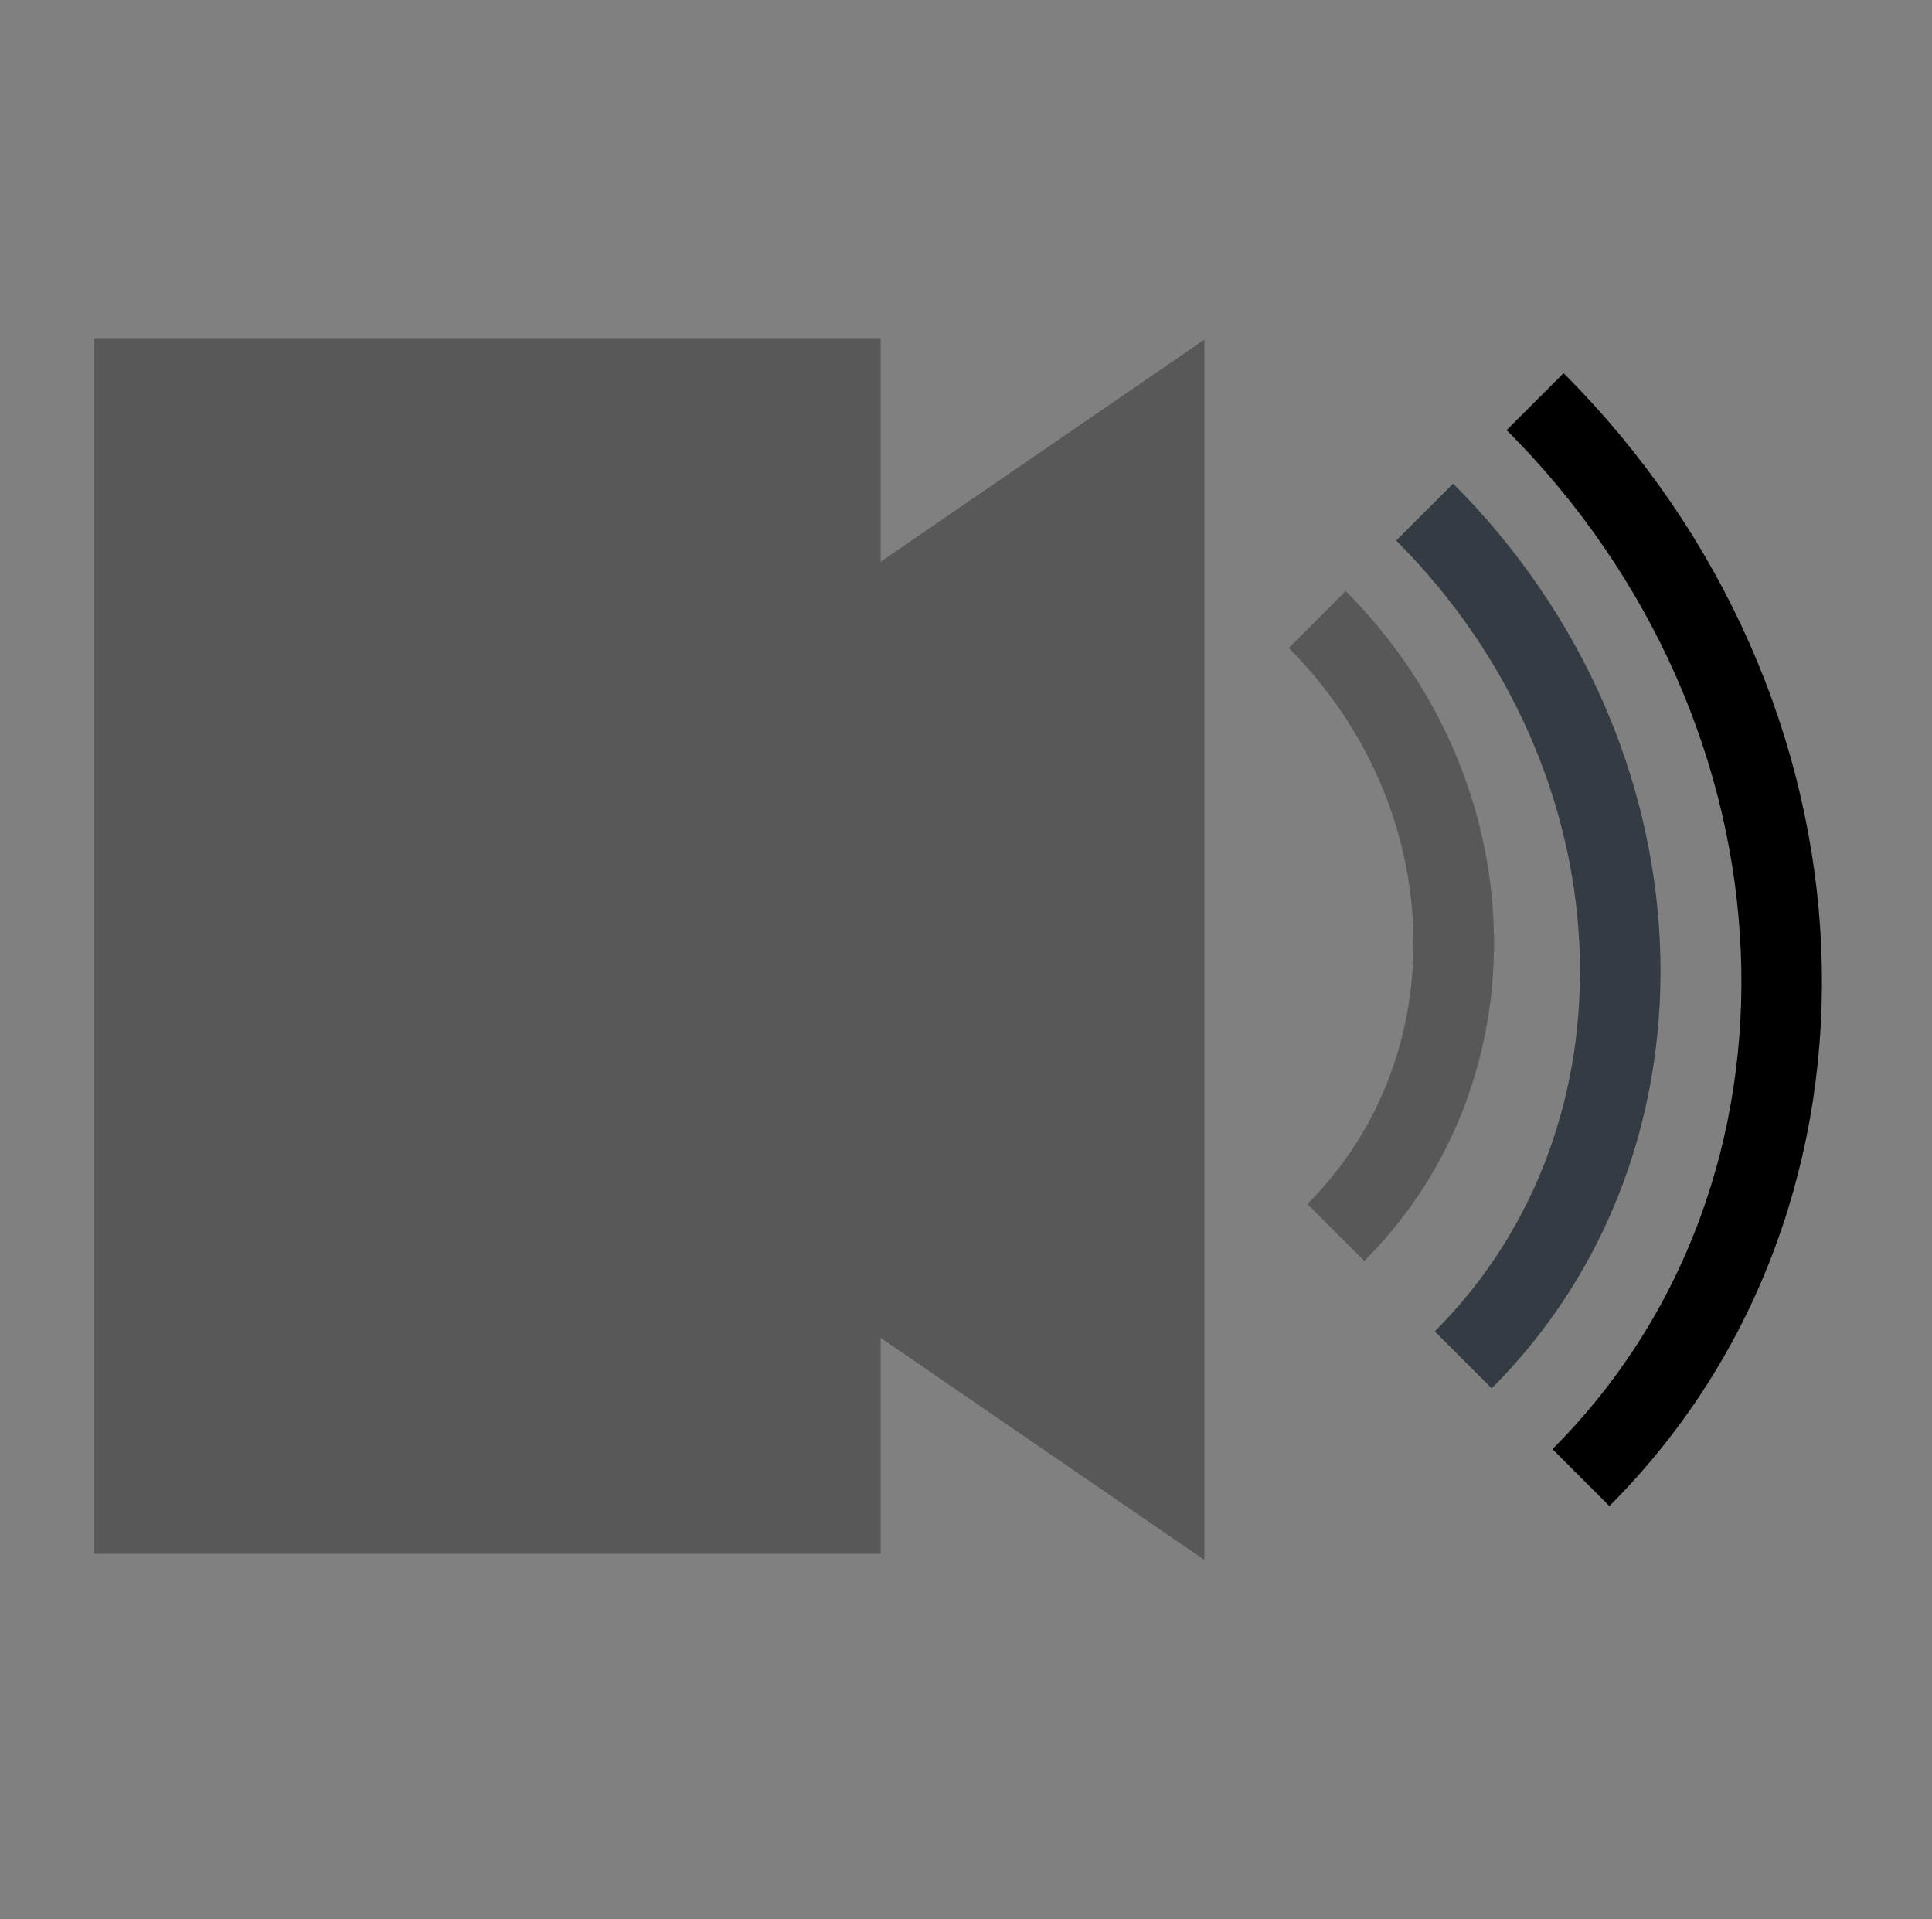 <?xml version="1.0" encoding="utf-8"?>
<!-- Generator: Adobe Illustrator 15.1.0, SVG Export Plug-In . SVG Version: 6.00 Build 0)  -->
<!DOCTYPE svg PUBLIC "-//W3C//DTD SVG 1.1//EN" "http://www.w3.org/Graphics/SVG/1.1/DTD/svg11.dtd">
<svg version="1.1" id="Layer_1" xmlns="http://www.w3.org/2000/svg" xmlns:xlink="http://www.w3.org/1999/xlink" x="0px" y="0px"
	 width="287.932px" height="286px" viewBox="0 0 287.932 286" enable-background="new 0 0 287.932 286" xml:space="preserve">
<rect x="0" y="0" width="287.932" height="286" fill="#808080" stroke="none"/>
<rect x="-702.364" y="-19.208" width="194" height="153"/>
<rect x="-702.152" y="247.793" width="193.788" height="28"/>
<rect x="-605.486" y="16.792" width="97.122" height="147.459"/>
<ellipse transform="matrix(1 0.006 -0.006 1 0.924 3.643)" cx="-605.486" cy="155.429" rx="125.878" ry="120.364"/>
<rect x="-320.682" y="91.619" transform="matrix(-0.529 0.849 -0.849 -0.529 -175.952 321.409)" width="287" height="40.5"/>
<polygon points="-253.08,233.105 -235.795,243.877 -252.759,251.844 -269.723,259.811 -270.044,241.072 -270.366,222.332 "/>
<line fill="none" stroke="#000000" stroke-width="6" stroke-miterlimit="10" x1="-352.054" y1="249.379" x2="-287.554" y2="249.379"/>
<line fill="none" stroke="#000000" stroke-width="6" stroke-miterlimit="10" x1="-210.554" y1="249.379" x2="-84.099" y2="249.379"/>
<line fill="none" stroke="#000000" stroke-width="6" stroke-miterlimit="10" x1="-352.054" y1="272.379" x2="-84.099" y2="272.379"/>
<line fill="none" stroke="#000000" stroke-width="6" stroke-miterlimit="10" x1="-352.054" y1="226.379" x2="-287.554" y2="226.379"/>
<line fill="none" stroke="#000000" stroke-width="6" stroke-miterlimit="10" x1="-210.554" y1="226.379" x2="-85.068" y2="226.379"/>
<rect x="14" y="50.386" fill="#585858" width="117.247" height="181.17"/>
<polygon fill="#585858" points="179.5,141.54 179.5,232.469 113.221,187.004 46.941,141.54 113.221,96.075 179.5,50.612 "/>
<g>
	<path fill="#6A95AD" d="M-209.577-188.418l-11.073-11.073c-1.455-1.456-3.816-1.456-5.272,0l-26.891,26.891
		c-1.456,1.456-1.456,3.817,0,5.273l2.636,2.636l4.746-4.746l-2.637-2.636l22.673-22.673l11.073,11.073L-236.996-161l-2.108-2.109
		l-4.746,4.745l2.109,2.109c1.456,1.456,3.817,1.456,5.272,0l26.892-26.891C-208.121-184.602-208.121-186.962-209.577-188.418z"/>
	<path fill="#6A95AD" d="M-245.959-157.309l-4.746,4.745l2.637,2.637l-22.673,22.672l-11.073-11.073L-259.141-161l2.108,2.109
		l4.746-4.745l-2.109-2.109c-1.456-1.457-3.817-1.457-5.272,0l-26.892,26.891c-1.456,1.457-1.456,3.816,0,5.273l11.073,11.073
		c1.455,1.456,3.816,1.456,5.272,0l26.891-26.891c1.456-1.457,1.456-3.817,0-5.273L-245.959-157.309z"/>
	<path fill="#6A95AD" d="M-256.004-153.599l0.309,0.308c0.851,0.851,2.23,0.851,3.082,0l12.326-12.326
		c0.852-0.852,0.852-2.231,0-3.082l-0.309-0.309c-0.851-0.85-2.23-0.85-3.082,0l-12.326,12.327
		C-256.855-155.83-256.855-154.45-256.004-153.599z"/>
</g>
<path fill="none" stroke="#585858" stroke-width="12" stroke-miterlimit="10" d="M199.083,183.67
	c24.476-24.476,23.233-65.329-2.777-91.34"/>
<path fill="none" stroke="#343B42" stroke-width="12" stroke-miterlimit="10" d="M218.068,202.655
	c33.327-33.327,30.757-89.835-5.748-126.34"/>
<path fill="none" stroke="#000000" stroke-width="12" stroke-miterlimit="10" d="M235.609,220.196
	c42.425-42.425,39.37-114.14-6.83-160.34"/>
<line fill="none" stroke="#000000" stroke-width="4" stroke-miterlimit="10" x1="38.932" y1="-234" x2="38.932" y2="-132"/>
<line fill="none" stroke="#000000" stroke-width="4" stroke-miterlimit="10" x1="138.932" y1="-133" x2="36.932" y2="-133"/>
<line fill="none" stroke="#000000" stroke-width="4" stroke-miterlimit="10" x1="138.932" y1="-233" x2="36.932" y2="-233"/>
<line fill="none" stroke="#000000" stroke-width="4" stroke-miterlimit="10" x1="136.932" y1="-233" x2="136.932" y2="-131"/>
<circle cx="87.599" cy="-183.333" r="33"/>
<path fill="#FFFFFF" d="M116.6-183.333c0,16.017-12.982,29-29.002,29c-16.017,0-28.999-12.984-28.999-29s12.982-29,28.999-29
	C103.617-212.333,116.6-199.349,116.6-183.333z"/>
<polygon points="106.32,-183.893 91.842,-175.384 77.363,-166.875 77.291,-183.768 77.217,-200.659 91.769,-192.276 "/>
<path d="M-506.027,31.587"/>
<path d="M-507.196,8.322c-50.717,0-91.831,34.945-91.831,78.053s41.114,78.053,91.831,78.053c50.718,0,91.832-34.945,91.832-78.053
	C-415.364,16.767-427.803,8.322-507.196,8.322z M-440.532,100.18l-0.007,0.014c-1.307,4.072-3.188,7.955-5.552,11.602l-0.036,0.074
	l-0.053,0.065c-1.952,2.99-4.237,5.812-6.813,8.442l-0.087,0.108l-0.09,0.075c-2.846,2.881-6.036,5.528-9.533,7.892l-0.036,0.029
	l-0.012,0.004c-11.731,7.913-26.815,12.677-43.277,12.677c-37.369,0-67.663-24.529-67.663-54.787s30.294-54.788,67.663-54.788
	c24.504,0,40.546-1.733,50.831,1.772h0l0,0c8.611,2.935,13.184,9.549,15.299,23.932l0,0.001l0,0.004
	c0.466,3.172,0.815,6.715,1.06,10.686l0,0.005v0.007c0.328,5.332,0.472,11.423,0.472,18.381c0,4.766-0.754,9.388-2.167,13.796
	L-440.532,100.18z"/>
<path fill="#585858" stroke="#585858" stroke-width="4" stroke-miterlimit="10" d="M-597.566,647.662
	c19.73-0.653,39.439-0.967,59.096,0h158.146c-2.649-4.907-4.657-9.898-3.767-15.775c5.226-34.508-32.376-39.869-57.045-47.828
	c0.184,0.027,0.4,0.024,0.617-0.008c0.552-0.084,1.096-0.379,1.041-0.994c-0.023-0.266-3.189-1.33-3.578-1.5
	c-2.333-1.021-4.629-2.123-6.913-3.25c-3.522-1.739-8.312-3.738-12.535-3.66c-0.626,0.099-1.261,0.152-1.894,0.188
	c2.92-1.777,5.92-0.777,8.92,0.223c8,3,16,5,23,8c3,2,7,3,11,5c4,1,9,0,10-5c0-2,0-3-1-5c-5-6-8-12-11-19
	c-1.824-7.295-2.833-15.404-8.961-18.924c0.096,0.55-1.01,0.838-1.911-0.902c0.71,0.064,1.181,0.222,1.483,0.405
	c6.445,1.787,14.74,4.333,21.085,2.309c4.237-1.353,2.524-9.331,2.164-12.788c-0.556-5.341-1.796-10.598-3.517-15.678
	c-3.416-10.09-9.589-18.035-15.662-26.631c-9.497-13.439-15.588-29.16-22.718-43.922c-13.095-27.107-33.082-59.324-67.297-58.906
	c-21.723,0.266-39.613,13.768-55.191,27.723c-3.72,3.332-6.934,7.609-9.42,11.93c-2.597,4.514-5.562,8.866-7.685,13.623
	c-4.264,9.555-6.032,19.896-8.308,30.039c-1.144,5.094-2.259,10.432-4.261,15.273c-0.923,2.231-2.481,4.135-3.383,6.367
	c-0.945,2.338-1.232,5.002-1.831,7.455c-2.214,9.088-4.312,21.281-12.438,26.776c-7.92,5.354-11.856,11.582-8.132,21.085
	c0.844,2.153,1.93,4.207,3.098,6.199c0.998,1.703,2.879,3.668,3.125,5.645c0.623,5.004-6.223,5.426-9.428,6.783
	c-4.747,2.008-8.145,5.625-11.636,9.367c-3.423,3.668-7.028,6.949-10.66,10.379c-3.481,3.287-4.964,7.199-5.805,11.818
	c-0.835,4.588-2.565,8.613-5.047,12.561c-8.711,13.855-22.225,24.725-26.987,40.619H-597.566z"/>
<path fill="#585858" stroke="#585858" stroke-width="4" stroke-miterlimit="10" d="M-462.503,574.646
	c0.604-0.096,1.201-0.234,1.778-0.447c-1.253-0.049-2.482,0.264-3.672,0.635C-463.783,574.715-463.149,574.658-462.503,574.646z"/>
<rect x="-196.068" y="408" fill="#585858" stroke="#585858" stroke-width="4" stroke-miterlimit="10" width="2" height="1"/>
<rect x="280.932" y="413" fill="#585858" stroke="#585858" stroke-width="4" stroke-miterlimit="10" width="145" height="215"/>
<g>
	<g>
		<g enable-background="new    ">
			<g enable-background="new    ">
				<defs>
					<path id="SVGID_1_" enable-background="new    " d="M64.399,349.883l-23.741,15.934c-0.375-1.583-1.881-2.704-3.348-2.498
						l23.741-15.934C62.518,347.179,64.024,348.3,64.399,349.883z"/>
				</defs>
				<clipPath id="SVGID_2_">
					<use xlink:href="#SVGID_1_"  overflow="visible"/>
				</clipPath>
				<g clip-path="url(#SVGID_2_)" enable-background="new    ">
					<path fill="#2E2E2E" d="M64.399,349.883l-23.741,15.934c-0.375-1.583-1.881-2.704-3.348-2.498l23.741-15.934
						C62.518,347.179,64.024,348.3,64.399,349.883"/>
				</g>
			</g>
			<g>
				<polygon fill="#2D2D2D" points="127.788,617.546 104.047,633.479 40.658,365.816 64.399,349.883 				"/>
			</g>
			<g enable-background="new    ">
				<defs>
					<path id="SVGID_3_" enable-background="new    " d="M126.782,620.412c-7.913,5.312-15.827,10.623-23.74,15.935
						c0.852-0.572,1.284-1.687,1.005-2.867l23.741-15.934C128.067,618.726,127.634,619.841,126.782,620.412z"/>
				</defs>
				<clipPath id="SVGID_4_">
					<use xlink:href="#SVGID_3_"  overflow="visible"/>
				</clipPath>
				<g clip-path="url(#SVGID_4_)" enable-background="new    ">
					<path fill="#2E2E2E" d="M126.782,620.412l-23.74,15.935c0.852-0.572,1.284-1.687,1.005-2.867l23.741-15.934
						C128.067,618.726,127.634,619.841,126.782,620.412"/>
				</g>
			</g>
			<g enable-background="new    ">
				<defs>
					<path id="SVGID_5_" enable-background="new    " d="M102.058,636.72c7.914-5.311,15.828-10.622,23.741-15.935
						c0.368-0.051,0.7-0.182,0.985-0.373l-23.741,15.934C102.758,636.537,102.426,636.668,102.058,636.72z"/>
				</defs>
				<clipPath id="SVGID_6_">
					<use xlink:href="#SVGID_5_"  overflow="visible"/>
				</clipPath>
				<g clip-path="url(#SVGID_6_)" enable-background="new    ">
					<path fill="#2E2E2E" d="M126.783,620.412l-23.741,15.935c-0.285,0.19-0.616,0.321-0.984,0.373l23.741-15.935
						C126.166,620.734,126.498,620.604,126.783,620.412"/>
				</g>
			</g>
			<g enable-background="new    ">
				<defs>
					<path id="SVGID_7_" enable-background="new    " d="M129.007,623.732c-7.914,5.312-15.827,10.623-23.741,15.935
						c-0.666,0.446-1.442,0.751-2.304,0.872l23.741-15.934C127.564,624.484,128.341,624.18,129.007,623.732z"/>
				</defs>
				<clipPath id="SVGID_8_">
					<use xlink:href="#SVGID_7_"  overflow="visible"/>
				</clipPath>
				<g clip-path="url(#SVGID_8_)" enable-background="new    ">
					<path fill="#2E2E2E" d="M129.007,623.732l-23.741,15.935c-0.666,0.446-1.442,0.751-2.304,0.872l23.741-15.934
						C127.564,624.484,128.341,624.18,129.007,623.732"/>
				</g>
			</g>
			<g>
				<polygon fill="#2C2C2C" points="61.052,347.385 37.311,363.318 -146.929,389.212 -123.188,373.277 				"/>
			</g>
			<g enable-background="new    ">
				<defs>
					<path id="SVGID_9_" enable-background="new    " d="M-147.919,389.587c7.914-5.312,15.828-10.623,23.741-15.934
						c0.286-0.192,0.62-0.323,0.99-0.376l-23.741,15.935C-147.299,389.264-147.633,389.395-147.919,389.587z"/>
				</defs>
				<clipPath id="SVGID_10_">
					<use xlink:href="#SVGID_9_"  overflow="visible"/>
				</clipPath>
				<g clip-path="url(#SVGID_10_)" enable-background="new    ">
					<path fill="#2E2E2E" d="M-123.188,373.277l-23.741,15.935c-0.37,0.052-0.704,0.183-0.99,0.375l23.741-15.934
						C-123.892,373.461-123.559,373.33-123.188,373.277"/>
				</g>
			</g>
			<g enable-background="new    ">
				<defs>
					<path id="SVGID_11_" enable-background="new    " d="M-148.924,392.461c-0.281-1.186,0.151-2.301,1.004-2.874l23.741-15.934
						c-0.853,0.572-1.284,1.688-1.003,2.873C-132.305,381.307-141.802,387.681-148.924,392.461z"/>
				</defs>
				<clipPath id="SVGID_12_">
					<use xlink:href="#SVGID_11_"  overflow="visible"/>
				</clipPath>
				<g clip-path="url(#SVGID_12_)" enable-background="new    ">
					<path fill="#2E2E2E" d="M-125.183,376.526l-23.741,15.935c-0.281-1.186,0.151-2.302,1.004-2.875l23.741-15.934
						C-125.032,374.226-125.464,375.341-125.183,376.526"/>
				</g>
			</g>
			<g enable-background="new    ">
				<defs>
					<path id="SVGID_13_" enable-background="new    " d="M-150.144,386.267c7.914-5.312,15.827-10.623,23.741-15.935
						c-1.987,1.334-2.991,3.932-2.337,6.694l-23.741,15.935C-153.135,390.197-152.131,387.601-150.144,386.267z"/>
				</defs>
				<clipPath id="SVGID_14_">
					<use xlink:href="#SVGID_13_"  overflow="visible"/>
				</clipPath>
				<g clip-path="url(#SVGID_14_)" enable-background="new    ">
					<path fill="#2E2E2E" d="M-128.74,377.026l-23.741,15.935c-0.654-2.764,0.35-5.36,2.337-6.694l23.741-15.935
						C-128.39,371.666-129.394,374.264-128.74,377.026"/>
				</g>
			</g>
			<g>
				<polygon fill="#2C2C2C" points="125.799,620.785 102.058,636.72 -82.182,662.612 -58.44,646.679 				"/>
			</g>
			<g>
				<polygon fill="#2C2C2C" points="126.703,624.605 102.962,640.539 -81.277,666.433 -57.536,650.499 				"/>
			</g>
			<g>
				<polygon fill="#2D2D2D" points="-61.795,644.189 -85.535,660.124 -148.924,392.461 -125.183,376.526 				"/>
			</g>
			<g>
				<path fill="#565656" d="M61.052,347.384c1.466-0.206,2.973,0.916,3.348,2.499l63.389,267.663
					c0.373,1.575-0.522,3.034-1.989,3.239L-58.44,646.679c-1.474,0.207-2.981-0.914-3.354-2.489l-63.388-267.663
					c-0.375-1.583,0.521-3.042,1.995-3.249L61.052,347.384z"/>
			</g>
			<g enable-background="new    ">
				<defs>
					<path id="SVGID_15_" enable-background="new    " d="M-58.44,646.679l-23.741,15.934c-1.474,0.208-2.981-0.914-3.354-2.488
						l23.74-15.935C-61.422,645.765-59.914,646.886-58.44,646.679z"/>
				</defs>
				<clipPath id="SVGID_16_">
					<use xlink:href="#SVGID_15_"  overflow="visible"/>
				</clipPath>
				<g clip-path="url(#SVGID_16_)" enable-background="new    ">
					<path fill="#2E2E2E" d="M-58.44,646.679l-23.741,15.934c-1.474,0.208-2.981-0.914-3.354-2.488l23.74-15.935
						C-61.422,645.765-59.914,646.886-58.44,646.679"/>
				</g>
			</g>
			<g>
				<polygon fill="#2D2D2D" points="-65.352,644.689 -89.093,660.623 -152.481,392.961 -128.74,377.026 				"/>
			</g>
			<g enable-background="new    ">
				<defs>
					<path id="SVGID_17_" enable-background="new    " d="M-57.536,650.499l-23.741,15.934c-3.437,0.483-6.943-2.126-7.815-5.81
						l23.741-15.934C-64.479,648.372-60.973,650.981-57.536,650.499z"/>
				</defs>
				<clipPath id="SVGID_18_">
					<use xlink:href="#SVGID_17_"  overflow="visible"/>
				</clipPath>
				<g clip-path="url(#SVGID_18_)" enable-background="new    ">
					<path fill="#2E2E2E" d="M-57.536,650.499l-23.741,15.934c-3.437,0.483-6.943-2.126-7.815-5.81l23.741-15.934
						C-64.479,648.372-60.973,650.981-57.536,650.499"/>
				</g>
			</g>
			<g>
				<path fill="#565656" d="M60.146,343.564c3.429-0.482,6.936,2.128,7.81,5.818l63.388,267.663c0.873,3.683-1.212,7.078-4.641,7.56
					l-184.239,25.894c-3.437,0.482-6.943-2.127-7.815-5.81l-63.388-267.663c-0.874-3.69,1.211-7.086,4.647-7.569L60.146,343.564z
					 M127.788,617.546L64.399,349.883c-0.375-1.583-1.882-2.704-3.348-2.498l-184.24,25.893c-1.474,0.207-2.37,1.666-1.995,3.25
					l63.388,267.662c0.373,1.575,1.881,2.696,3.354,2.489l184.24-25.893C127.265,620.58,128.16,619.12,127.788,617.546"/>
			</g>
		</g>
	</g>
</g>
</svg>
